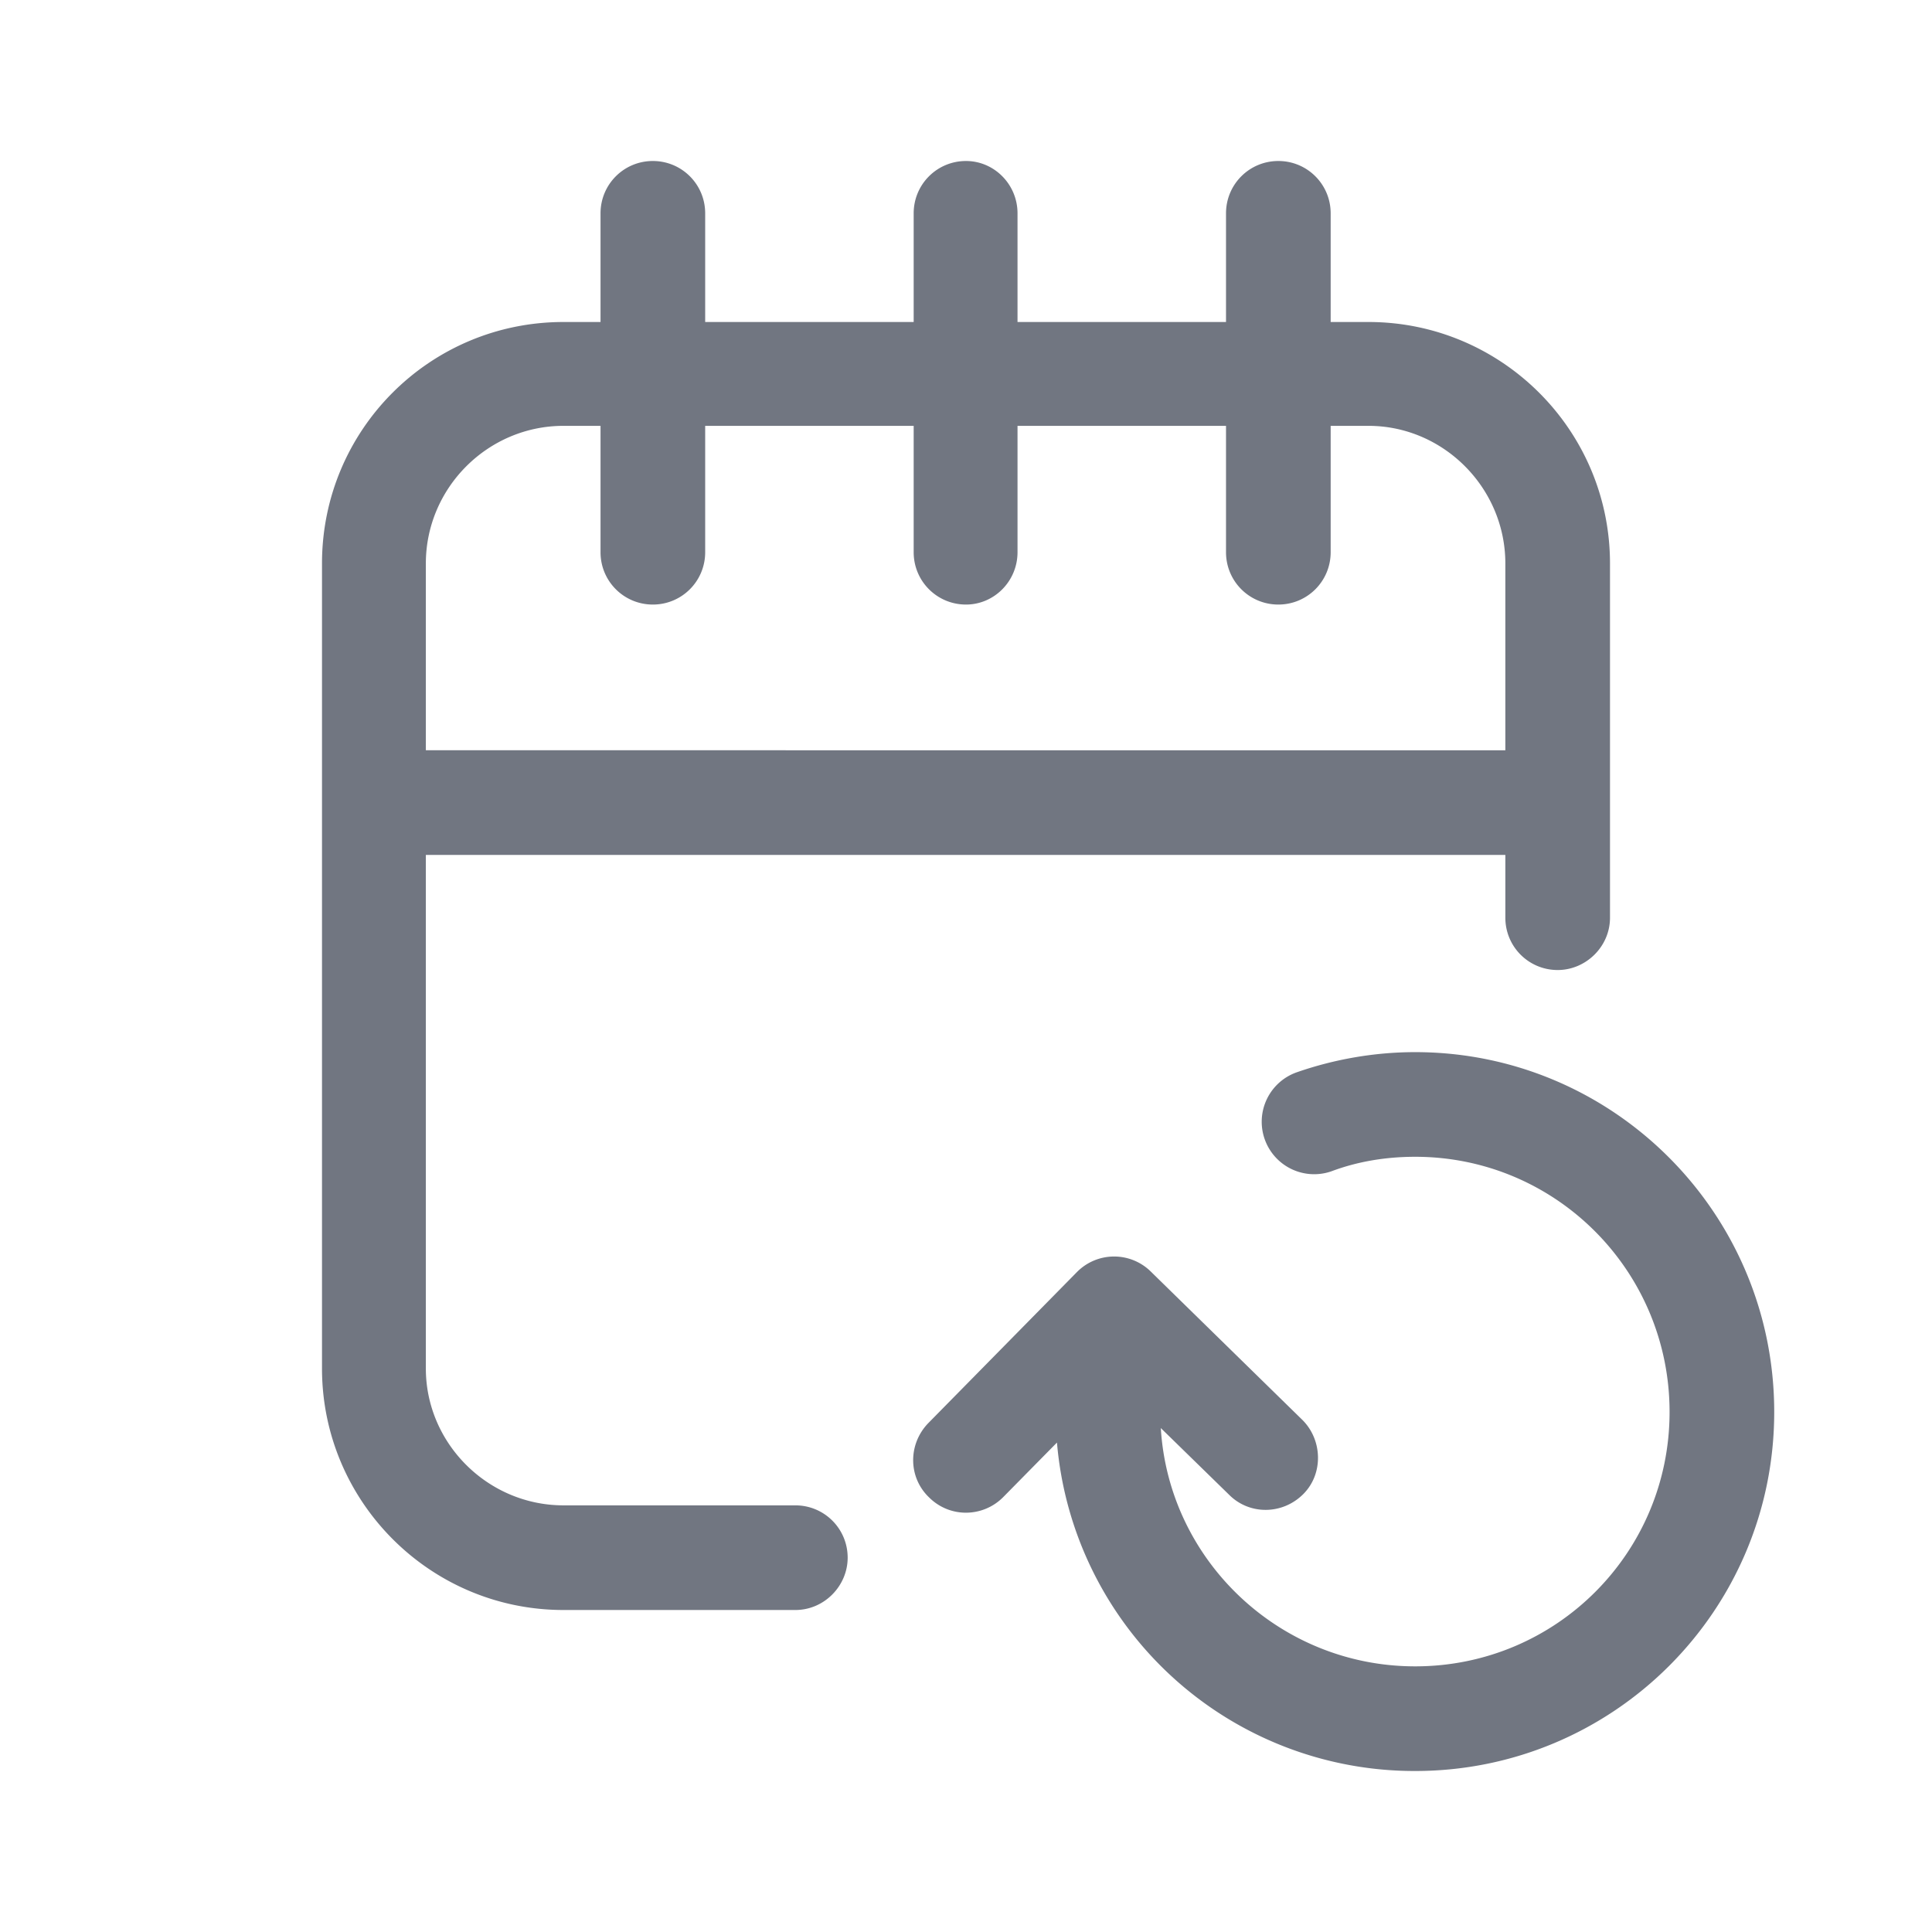 <svg xmlns="http://www.w3.org/2000/svg" fill="none" viewBox="0 0 24 24" focusable="false"><defs><clipPath id="Calendar_Update_Outline_svg__a"><path fill="#fff" fill-opacity="0" d="M0 0h24v24H0z"/></clipPath></defs><g clip-path="url(#Calendar_Update_Outline_svg__a)"><path fill="#717681" fill-rule="evenodd" d="M7.46 2.65V4H7C5.34 4 4 5.34 4 7v10c0 1.65 1.34 3 3 3h2.88c.36 0 .65-.3.65-.65 0-.36-.29-.65-.65-.65H7c-.94 0-1.71-.77-1.71-1.7v-6.38H18.7v.78c0 .36.29.65.65.65.35 0 .65-.29.65-.65V7c0-1.66-1.35-3-3-3h-.47V2.65c0-.36-.29-.65-.65-.65-.36 0-.65.29-.65.65V4h-2.59V2.65c0-.36-.29-.65-.64-.65-.36 0-.65.29-.65.65V4H8.76V2.65c0-.36-.29-.65-.65-.65-.36 0-.65.29-.65.65m0 4.21c0 .36.29.65.65.65.36 0 .65-.29.65-.65V5.29h2.59v1.57c0 .36.29.65.65.65.35 0 .64-.29.64-.65V5.29h2.59v1.57c0 .36.29.65.65.65.36 0 .65-.29.65-.65V5.29H17c.93 0 1.7.77 1.7 1.71v2.32H5.29V7c0-.94.77-1.71 1.71-1.71h.46zm6.96 10.88.85.83c.25.25.66.25.92-.01.25-.25.24-.67-.01-.92L14.3 15.8a.649.649 0 0 0-.92 0l-1.85 1.88c-.25.26-.25.67.01.92.26.26.67.25.92 0l.67-.68A4.457 4.457 0 0 0 17.58 22c2.46 0 4.46-1.99 4.46-4.46 0-2.47-2-4.47-4.46-4.47-.51 0-1.01.09-1.47.25a.65.65 0 1 0 .43 1.23c.32-.12.67-.18 1.04-.18 1.75 0 3.16 1.42 3.16 3.17s-1.41 3.16-3.16 3.16c-1.68 0-3.06-1.31-3.16-2.96"/></g></svg>